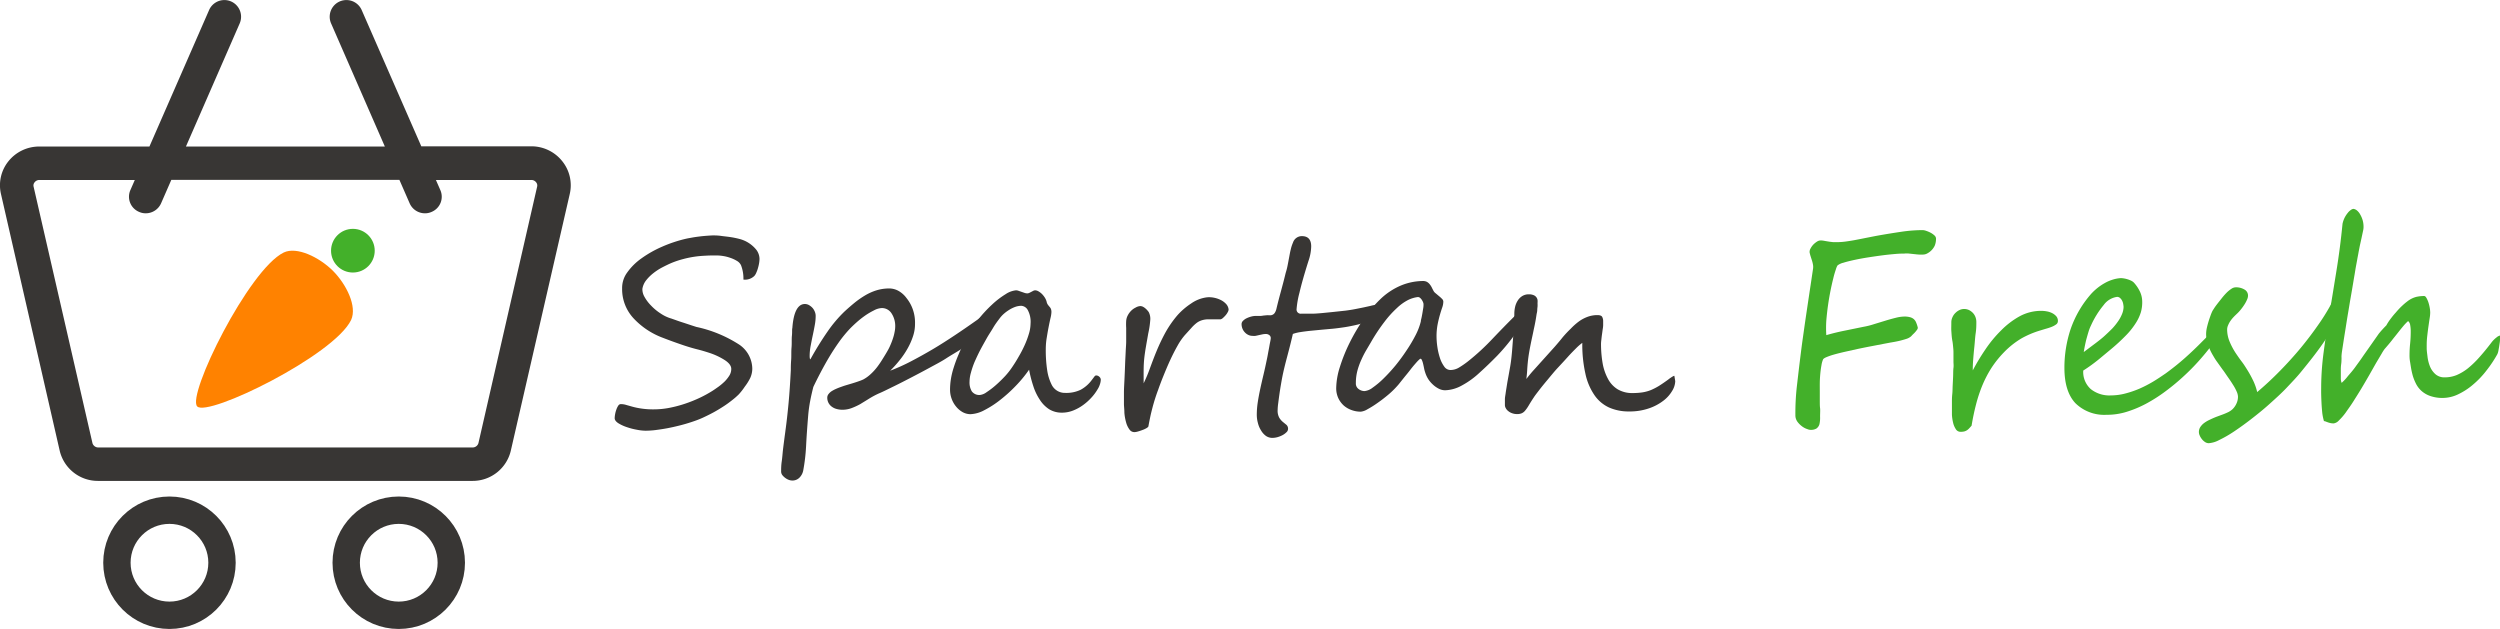 <svg xmlns="http://www.w3.org/2000/svg" viewBox="0 0 456.74 114.91"><defs><style>.a{fill:#383634;}.b{fill:#43b02a;}.c{fill:none;stroke:#383634;stroke-miterlimit:10;stroke-width:5px;}.d{fill:#ff8200;fill-rule:evenodd;}</style></defs><path class="a" d="M144.79,57.86a5.83,5.83,0,0,1-.07.74,7.38,7.38,0,0,1-.2.88,5.69,5.69,0,0,1-.3.85,2.27,2.27,0,0,1-.37.63,2.45,2.45,0,0,1-2,.67,6.76,6.76,0,0,0-.43-2.6,1.81,1.81,0,0,0-.75-.81,5.86,5.86,0,0,0-1.21-.56,7.12,7.12,0,0,0-1.34-.34,7.67,7.67,0,0,0-1.16-.1c-.73,0-1.44,0-2.12.05a18.56,18.56,0,0,0-2,.19,18.27,18.27,0,0,0-2,.42,16.31,16.31,0,0,0-2.08.69c-.55.23-1.12.51-1.72.82a10.38,10.38,0,0,0-1.65,1.07,7.68,7.68,0,0,0-1.31,1.3,3.41,3.41,0,0,0-.69,1.57,2.79,2.79,0,0,0,.39,1.46A7.18,7.18,0,0,0,125,66.4a9.29,9.29,0,0,0,1.72,1.42,6.91,6.91,0,0,0,2,.94l.85.3c.44.16.92.32,1.43.48l1.42.47.84.27a23.42,23.42,0,0,1,7.7,3.15,5.38,5.38,0,0,1,2.51,4.47,4.13,4.13,0,0,1-.37,1.69,9.42,9.42,0,0,1-1,1.6A11.17,11.17,0,0,1,141,82.6a12.36,12.36,0,0,1-1.24,1.08c-.44.35-.94.72-1.51,1.09s-1.17.74-1.81,1.09-1.31.68-2,1-1.39.57-2.09.8-1.41.44-2.17.63-1.5.36-2.25.5-1.45.24-2.13.33a15.8,15.8,0,0,1-1.82.12,8.5,8.5,0,0,1-1.55-.17,11.93,11.93,0,0,1-1.87-.48,7.26,7.26,0,0,1-1.58-.73c-.43-.29-.65-.59-.65-.91a4.47,4.47,0,0,1,.08-.73,4.84,4.84,0,0,1,.23-.85,3,3,0,0,1,.34-.7.56.56,0,0,1,.45-.29,3.24,3.24,0,0,1,1,.15l1.17.33a14.11,14.11,0,0,0,1.61.33,14.45,14.45,0,0,0,2.26.15,15.13,15.13,0,0,0,2.86-.28,22.53,22.53,0,0,0,2.9-.77,24.51,24.51,0,0,0,2.72-1.1,21.76,21.76,0,0,0,2.33-1.29c.32-.21.68-.46,1.07-.74a10.89,10.89,0,0,0,1.09-.93,6.11,6.11,0,0,0,.85-1.08,2.3,2.3,0,0,0,.34-1.2c0-.58-.43-1.14-1.28-1.67a12.41,12.41,0,0,0-2.59-1.22c-.88-.29-1.66-.52-2.35-.69-.84-.21-1.78-.49-2.83-.85s-2.2-.77-3.46-1.26a13.94,13.94,0,0,1-5.28-3.49,7.81,7.81,0,0,1-2.15-5.53,4.75,4.75,0,0,1,.93-2.91,10.93,10.93,0,0,1,2.62-2.59,20.35,20.35,0,0,1,3.78-2.13,24.88,24.88,0,0,1,4.37-1.45c.31-.07.68-.13,1.11-.21s.89-.14,1.36-.2.92-.1,1.35-.13.81-.06,1.12-.06.83,0,1.38.08,1.14.13,1.73.22a16.42,16.42,0,0,1,1.67.34,5.81,5.81,0,0,1,3.11,2A2.83,2.83,0,0,1,144.79,57.86Z" transform="translate(-6.03 -10.55)"/><path class="a" d="M186.05,69.38a4,4,0,0,1-.48,1.7,2,2,0,0,1-.4.54c-.2.19-.39.38-.6.56s-.41.35-.61.5a4.91,4.91,0,0,0-.43.33,22.16,22.16,0,0,1-2,1.39c-.79.51-1.68,1-2.65,1.63s-2,1.15-3.08,1.74-2.18,1.17-3.26,1.73-2.14,1.11-3.17,1.61-2,1-2.8,1.33a16,16,0,0,0-1.74.93c-.55.35-1.09.67-1.62,1a12.08,12.08,0,0,1-1.6.74,4.77,4.77,0,0,1-1.69.3,3.88,3.88,0,0,1-1-.13,2.52,2.52,0,0,1-.88-.4,2,2,0,0,1-.87-1.72,1,1,0,0,1,.22-.6A2.27,2.27,0,0,1,158,82a6,6,0,0,1,.76-.4c.27-.12.54-.23.8-.32s.6-.22,1-.34l1.14-.34q.57-.17,1.11-.36a9.14,9.14,0,0,0,.93-.36,6.49,6.49,0,0,0,1.38-1,9.91,9.91,0,0,0,1.19-1.31,17.75,17.75,0,0,0,1-1.48c.32-.51.62-1,.89-1.48a9.06,9.06,0,0,0,.53-1.08c.17-.39.32-.79.45-1.19a8,8,0,0,0,.29-1.14,4.85,4.85,0,0,0,.11-.9,4.19,4.19,0,0,0-.69-2.53,2.08,2.08,0,0,0-1.72-.94,3.28,3.28,0,0,0-1.48.43,12.56,12.56,0,0,0-1.68,1,16.41,16.41,0,0,0-1.56,1.25c-.48.43-.87.81-1.16,1.11a23,23,0,0,0-2,2.45c-.62.88-1.21,1.78-1.76,2.7s-1.07,1.86-1.56,2.79-.94,1.83-1.35,2.69c-.18.72-.37,1.51-.54,2.38a25.15,25.15,0,0,0-.4,2.87c-.17,2.07-.3,3.91-.38,5.53a33.36,33.36,0,0,1-.52,4.46,2.54,2.54,0,0,1-.66,1.29,1.79,1.79,0,0,1-1.38.56,1.87,1.87,0,0,1-.6-.12,2.61,2.61,0,0,1-.65-.36,2.57,2.57,0,0,1-.53-.51,1.09,1.09,0,0,1-.22-.63c0-.51,0-1.13.11-1.87s.15-1.49.24-2.24.18-1.43.26-2.05.14-1,.17-1.28c.22-1.58.41-3.28.58-5.11s.3-3.82.41-6c0-.46,0-1.07.06-1.83s0-1.52.07-2.29,0-1.5.07-2.16,0-1.14.08-1.41c.21-2.92,1-4.39,2.29-4.39a1.56,1.56,0,0,1,.75.2,2.72,2.72,0,0,1,.63.5,2.4,2.4,0,0,1,.43.7,2,2,0,0,1,.16.76,9,9,0,0,1-.17,1.73c-.11.62-.24,1.26-.38,1.91s-.26,1.29-.38,1.91a10.19,10.19,0,0,0-.17,1.73c0,.44.05.66.14.66a58,58,0,0,1,3.14-5.08,24,24,0,0,1,3.08-3.64c.66-.61,1.31-1.17,1.95-1.69a16.35,16.35,0,0,1,1.94-1.33,9.7,9.7,0,0,1,2-.87,7.92,7.92,0,0,1,2.21-.33,3.51,3.51,0,0,1,1.67.39A4.62,4.62,0,0,1,171.64,65a6.93,6.93,0,0,1,1.13,2,7.23,7.23,0,0,1,.43,2.67,7,7,0,0,1-.36,2.29,12.23,12.23,0,0,1-1,2.26,15.08,15.08,0,0,1-1.46,2.15,21.18,21.18,0,0,1-1.72,1.91,36.1,36.1,0,0,0,3.87-1.75c1.32-.69,2.65-1.43,4-2.23s2.62-1.62,3.9-2.47,2.5-1.69,3.66-2.51c.35-.24.64-.45.85-.61a1.13,1.13,0,0,1,.71-.26.35.35,0,0,1,.38.31A3.36,3.36,0,0,1,186.05,69.38Z" transform="translate(-6.03 -10.55)"/><path class="a" d="M207.14,79.89a2.77,2.77,0,0,1-.15.84,3.81,3.81,0,0,1-.47,1,8.5,8.5,0,0,1-1.09,1.46,9.9,9.9,0,0,1-1.52,1.36,8.18,8.18,0,0,1-1.82,1,5.52,5.52,0,0,1-2,.39,4.38,4.38,0,0,1-2.38-.62A5.72,5.72,0,0,1,196,83.58a9.92,9.92,0,0,1-1.19-2.49,22.44,22.44,0,0,1-.77-3,23,23,0,0,1-2.4,2.92,26.65,26.65,0,0,1-2.87,2.6,17.62,17.62,0,0,1-2.91,1.88,5.83,5.83,0,0,1-2.54.73,3,3,0,0,1-1.41-.37,4.17,4.17,0,0,1-1.19-1,4.75,4.75,0,0,1-.82-1.42,4.83,4.83,0,0,1-.3-1.7,12.5,12.5,0,0,1,.15-1.88,13.77,13.77,0,0,1,.51-2.12,24.29,24.29,0,0,1,.92-2.47c.37-.89.83-1.86,1.39-2.92A20.44,20.44,0,0,1,184.69,69a24.38,24.38,0,0,1,2.58-2.8,15.38,15.38,0,0,1,2.49-1.91,4.11,4.11,0,0,1,1.91-.7,1.47,1.47,0,0,1,.47.1l.55.19.55.19a1.78,1.78,0,0,0,.45.08,1,1,0,0,0,.37-.08l.37-.19.36-.19a.86.86,0,0,1,.37-.1,1.3,1.3,0,0,1,.6.19,3.27,3.27,0,0,1,.62.47,3.71,3.71,0,0,1,.52.65,2.8,2.8,0,0,1,.33.71,1.54,1.54,0,0,0,.24.61c.1.13.19.25.29.36a1.5,1.5,0,0,1,.26.38,1.62,1.62,0,0,1,.1.67,5.48,5.48,0,0,1-.16,1q-.17.73-.36,1.71c-.13.65-.24,1.32-.35,2a12.53,12.53,0,0,0-.16,1.93,24.32,24.32,0,0,0,.27,4,8.72,8.72,0,0,0,.76,2.47,2.68,2.68,0,0,0,2.52,1.59,6,6,0,0,0,2.86-.59,6.23,6.23,0,0,0,2-1.77c.16-.21.31-.4.43-.57s.25-.26.37-.26a.86.86,0,0,1,.59.26A.74.74,0,0,1,207.14,79.89ZM194.31,69.66a4.49,4.49,0,0,0-.52-2.48,1.45,1.45,0,0,0-1.18-.76,3.45,3.45,0,0,0-1.16.22,5.78,5.78,0,0,0-1.11.56,7.3,7.3,0,0,0-1,.76,5.52,5.52,0,0,0-.71.8c-.37.49-.76,1-1.16,1.68s-.82,1.28-1.22,2-.79,1.4-1.16,2.11-.69,1.42-1,2.1a15.86,15.86,0,0,0-.68,2,6.26,6.26,0,0,0-.25,1.66,3.14,3.14,0,0,0,.41,1.73,1.68,1.68,0,0,0,1.56.66,2.5,2.5,0,0,0,1.15-.5A14.86,14.86,0,0,0,188,80.88a23.45,23.45,0,0,0,1.68-1.64A13.43,13.43,0,0,0,191,77.55c.38-.56.77-1.18,1.15-1.86a21.19,21.19,0,0,0,1.07-2.06,15.63,15.63,0,0,0,.78-2.08A6.73,6.73,0,0,0,194.31,69.66Z" transform="translate(-6.03 -10.55)"/><path class="a" d="M214.35,66.47a1.19,1.19,0,0,1,.47.11,2.23,2.23,0,0,1,.44.29,3.34,3.34,0,0,1,.38.37,2.21,2.21,0,0,1,.27.35,2.69,2.69,0,0,1,.26,1.52,15.87,15.87,0,0,1-.36,2.36c-.16.94-.31,1.75-.43,2.46s-.22,1.39-.29,2-.11,1.36-.12,2.09,0,1.58,0,2.56a27.21,27.21,0,0,0,1.15-2.75c.37-1,.78-2.1,1.24-3.21a34.93,34.93,0,0,1,1.6-3.34,19.31,19.31,0,0,1,2.23-3.19A12.7,12.7,0,0,1,223.64,66a6.4,6.4,0,0,1,2.89-1.13,4.41,4.41,0,0,1,1.24.06,4.83,4.83,0,0,1,1.25.41,3.35,3.35,0,0,1,1,.73,1.76,1.76,0,0,1,.47,1,.92.92,0,0,1-.13.46,3,3,0,0,1-.39.59,4.84,4.84,0,0,1-.5.51,1,1,0,0,1-.45.26h-2.16a3.9,3.9,0,0,0-1.21.16,3.09,3.09,0,0,0-1,.5,7,7,0,0,0-.95.9l-1.18,1.3a11.29,11.29,0,0,0-1.38,2c-.46.81-.9,1.68-1.33,2.61s-.83,1.89-1.22,2.85-.72,1.84-1,2.64c-.18.47-.36,1-.53,1.53s-.33,1.09-.48,1.66-.29,1.14-.41,1.71-.23,1.12-.32,1.64c0,.12-.14.25-.36.38a4.24,4.24,0,0,1-.77.35c-.29.11-.56.2-.82.27a2.45,2.45,0,0,1-.51.1,1.07,1.07,0,0,1-1-.46,3.83,3.83,0,0,1-.63-1.33,9,9,0,0,1-.31-1.73c0-.62-.08-1.18-.08-1.67s0-1.17,0-2,.06-1.64.1-2.52.08-1.77.11-2.65.08-1.67.11-2.36.09-1.34.09-1.83,0-.93,0-1.32,0-.77,0-1.15a10.37,10.37,0,0,1,0-1.32,2.61,2.61,0,0,1,.3-1,3.52,3.52,0,0,1,.62-.84,3,3,0,0,1,.81-.57A1.93,1.93,0,0,1,214.35,66.47Zm44.22.32a1.72,1.72,0,0,1-.46,1.3,5.32,5.32,0,0,1-1.06.79,13.51,13.51,0,0,1-1.68.62c-.62.18-1.26.35-1.91.49s-1.3.27-2,.37-1.29.18-1.88.24l-2,.18-2.09.2c-.68.07-1.3.15-1.87.24a7.23,7.23,0,0,0-1.39.34c-.32,1.4-.66,2.72-1,4s-.66,2.52-.91,3.77c-.06.29-.14.73-.24,1.31s-.2,1.19-.29,1.82-.17,1.24-.24,1.79a10.7,10.7,0,0,0-.1,1.21,2.64,2.64,0,0,0,.3,1.41,3.09,3.09,0,0,0,.65.76l.66.54a.94.94,0,0,1,.29.75.85.85,0,0,1-.31.62,3,3,0,0,1-.74.53,4.72,4.72,0,0,1-.93.36,3.75,3.75,0,0,1-.86.12,2.09,2.09,0,0,1-1.2-.36,3.28,3.28,0,0,1-.89-1,4.52,4.52,0,0,1-.57-1.34,5.76,5.76,0,0,1-.21-1.56,15.34,15.34,0,0,1,.18-2.26c.12-.8.28-1.63.46-2.47s.38-1.7.59-2.58.4-1.75.58-2.63c.08-.36.16-.77.24-1.22s.17-.88.24-1.29.14-.75.19-1,.07-.46.07-.51a.65.65,0,0,0-.27-.56,1,1,0,0,0-.63-.2,3.38,3.38,0,0,0-.6.06l-.64.14-.63.14a2.9,2.9,0,0,1-.56,0,1.72,1.72,0,0,1-.78-.18,2,2,0,0,1-.64-.48,2.06,2.06,0,0,1-.43-.69,2.22,2.22,0,0,1-.15-.8.83.83,0,0,1,.27-.6,2.23,2.23,0,0,1,.66-.47,4.78,4.78,0,0,1,.85-.31,3.15,3.15,0,0,1,.82-.11l.64,0c.23,0,.45,0,.68-.06l.62-.06a3.1,3.1,0,0,1,.49,0l.32,0a1.23,1.23,0,0,0,.38-.13.94.94,0,0,0,.35-.34,2.32,2.32,0,0,0,.28-.68c.11-.47.24-1,.39-1.58s.31-1.17.47-1.76.31-1.16.46-1.73.27-1.07.38-1.52a11.88,11.88,0,0,0,.35-1.37c.1-.49.19-1,.28-1.47s.18-1,.29-1.42a6.75,6.75,0,0,1,.41-1.27,1.7,1.7,0,0,1,1.63-1.19c1.13,0,1.7.63,1.7,1.88a8.58,8.58,0,0,1-.51,2.69c-.73,2.32-1.28,4.24-1.63,5.75a16.91,16.91,0,0,0-.53,3,.76.76,0,0,0,.85.85c.69,0,1.34,0,1.94,0s1.22-.06,1.84-.11l2-.2,2.32-.25c.61-.08,1.2-.17,1.75-.28s1.08-.21,1.55-.31l1.27-.28a8.34,8.34,0,0,1,.91-.19,4,4,0,0,0,.5-.06,1,1,0,0,1,.41,0,.44.44,0,0,1,.27.19A.86.86,0,0,1,258.57,66.79Z" transform="translate(-6.03 -10.55)"/><path class="a" d="M284,68.7a3.67,3.67,0,0,1-.45,1.66,10.76,10.76,0,0,1-1,1.62,35.9,35.9,0,0,1-3,3.57c-1.05,1.07-2.11,2.1-3.18,3.06A15.44,15.44,0,0,1,273.06,81a6.67,6.67,0,0,1-3,.85,2.58,2.58,0,0,1-1.14-.27,4.66,4.66,0,0,1-1.06-.73,5.27,5.27,0,0,1-.87-1,5.17,5.17,0,0,1-.58-1.24,6,6,0,0,1-.21-.79c-.06-.3-.12-.58-.18-.83a3.7,3.7,0,0,0-.21-.64c-.08-.18-.16-.26-.25-.26s-.19.1-.39.29-.43.46-.7.77-.56.67-.86,1.06-.61.77-.91,1.13l-.8,1q-.36.47-.57.69a15.49,15.49,0,0,1-1.68,1.64q-1,.84-2,1.53a17.27,17.27,0,0,1-1.79,1.12,2.92,2.92,0,0,1-1.21.44,4.79,4.79,0,0,1-1.68-.29,4.38,4.38,0,0,1-1.44-.83,4.33,4.33,0,0,1-1-1.36,4.28,4.28,0,0,1-.38-1.83,13.27,13.27,0,0,1,.68-3.88,30,30,0,0,1,1.79-4.43,34.42,34.42,0,0,1,2.56-4.33,23.77,23.77,0,0,1,3-3.57,12.36,12.36,0,0,1,3.8-2.53,10.68,10.68,0,0,1,4.07-.82,1.48,1.48,0,0,1,.68.16,1.79,1.79,0,0,1,.49.42,3.2,3.2,0,0,1,.37.56c.1.21.21.42.32.63a1.38,1.38,0,0,0,.39.46l.62.52a5.68,5.68,0,0,1,.56.51.73.73,0,0,1,.24.48,3.36,3.36,0,0,1-.19,1.07c-.14.39-.28.84-.43,1.36s-.29,1.09-.42,1.74a11.5,11.5,0,0,0-.2,2.24,13.47,13.47,0,0,0,.15,1.88,11.77,11.77,0,0,0,.46,2,5.62,5.62,0,0,0,.79,1.59,1.39,1.39,0,0,0,1.13.64,3.08,3.08,0,0,0,1.56-.44,16.27,16.27,0,0,0,1.79-1.25,41.49,41.49,0,0,0,4.26-3.93c1.35-1.42,2.73-2.84,4.14-4.24a1,1,0,0,1,.68-.37C283.87,67.87,284,68.14,284,68.7ZM266.1,66.06a2.16,2.16,0,0,0-.07-.26,2.35,2.35,0,0,0-.21-.42,1.55,1.55,0,0,0-.33-.39.6.6,0,0,0-.43-.17h0a5.63,5.63,0,0,0-1.82.56,8.73,8.73,0,0,0-2,1.45,18.75,18.75,0,0,0-2.27,2.51,33.67,33.67,0,0,0-2.48,3.74l-.86,1.46a16.58,16.58,0,0,0-.89,1.74,12.8,12.8,0,0,0-.72,2,8.88,8.88,0,0,0-.28,2.27,1.23,1.23,0,0,0,.51,1.08,1.8,1.8,0,0,0,1.07.37,2.9,2.9,0,0,0,1.49-.63,15.07,15.07,0,0,0,2-1.68,30.71,30.71,0,0,0,2.18-2.38A33.65,33.65,0,0,0,263,74.57a27,27,0,0,0,1.66-2.8,11.29,11.29,0,0,0,.95-2.5c0-.23.1-.5.16-.82s.12-.62.17-.94.1-.6.14-.87A4.48,4.48,0,0,0,266.1,66.06Z" transform="translate(-6.03 -10.55)"/><path class="a" d="M312.09,80.19a3.6,3.6,0,0,1-.56,1.77,6.23,6.23,0,0,1-1.61,1.8,9.2,9.2,0,0,1-2.65,1.4,10.73,10.73,0,0,1-3.63.56A8.74,8.74,0,0,1,300,85a6.56,6.56,0,0,1-2.67-2.26,10.93,10.93,0,0,1-1.65-3.9,24.41,24.41,0,0,1-.57-5.65,9.21,9.21,0,0,0-1.08.93c-.47.47-1,1-1.59,1.66s-1.2,1.31-1.84,2-1.24,1.44-1.81,2.12-1.09,1.31-1.54,1.9-.78,1-1,1.35c-.39.58-.69,1.07-.92,1.46a7.13,7.13,0,0,1-.65.94,1.7,1.7,0,0,1-.63.5,2.11,2.11,0,0,1-.86.15,2.56,2.56,0,0,1-.89-.15,2.29,2.29,0,0,1-.71-.39,1.66,1.66,0,0,1-.46-.54,1.19,1.19,0,0,1-.16-.59c0-.28,0-.6,0-1s.08-.72.13-1.1.11-.74.17-1.11.11-.7.16-1c.15-.81.32-1.76.51-2.84s.32-2.41.43-4c.08-1,.15-1.94.22-2.83s.1-1.81.1-2.77a5.77,5.77,0,0,1,.16-1.33,3.69,3.69,0,0,1,.5-1.14,2.57,2.57,0,0,1,.82-.79,2.26,2.26,0,0,1,1.19-.3,2.12,2.12,0,0,1,.82.14,1.16,1.16,0,0,1,.75.88,2.88,2.88,0,0,1,0,.59,4.92,4.92,0,0,1,0,.67,4.68,4.68,0,0,0-.05.59s0,.22-.07.52-.11.67-.19,1.13-.18,1-.3,1.54-.23,1.13-.36,1.7c-.25,1.17-.44,2.12-.56,2.83s-.2,1.32-.25,1.84-.09,1-.11,1.43-.08,1-.15,1.61a21.71,21.71,0,0,1,1.42-1.71l1.9-2.11,1.9-2.11c.6-.69,1.08-1.26,1.43-1.71A20.41,20.41,0,0,1,293,70.6a11.72,11.72,0,0,1,1.47-1.31,6.59,6.59,0,0,1,1.61-.86,5.14,5.14,0,0,1,1.81-.31c.44,0,.73.11.85.32a1.61,1.61,0,0,1,.18.78c0,.13,0,.25,0,.38s0,.26,0,.38a4.62,4.62,0,0,1-.07.65c-.05.32-.09.66-.14,1s-.09.7-.12,1a6.39,6.39,0,0,0-.06.66,20.69,20.69,0,0,0,.3,3.66,9.4,9.4,0,0,0,1,2.87,4.91,4.91,0,0,0,1.77,1.87,5.18,5.18,0,0,0,2.71.67,12.24,12.24,0,0,0,1.82-.13,7.13,7.13,0,0,0,1.52-.42,11.47,11.47,0,0,0,1.47-.76c.49-.31,1.05-.69,1.68-1.15.15-.12.31-.24.46-.34s.24-.16.37-.23a.58.58,0,0,1,.3-.12Z" transform="translate(-6.03 -10.55)"/><path class="b" d="M358.17,56.83a1.67,1.67,0,0,1-.87.23,7.28,7.28,0,0,1-1.22-.05l-1.23-.13a3.81,3.81,0,0,0-.93,0c-.33,0-.84,0-1.52.06s-1.45.13-2.31.24-1.75.24-2.66.38-1.78.3-2.57.47-1.48.34-2.05.52a2.88,2.88,0,0,0-1.07.49,3,3,0,0,0-.31.75,15.91,15.91,0,0,0-.47,1.63c-.17.66-.34,1.42-.51,2.27s-.32,1.73-.45,2.65-.23,1.84-.31,2.78a19.89,19.89,0,0,0,0,2.66c1.05-.31,2.12-.57,3.2-.79l3.57-.73a13.79,13.79,0,0,0,1.92-.48l2.06-.63c.68-.21,1.33-.39,1.94-.54a6.9,6.9,0,0,1,1.6-.23,3.81,3.81,0,0,1,1,.12,1.73,1.73,0,0,1,.69.35,1.64,1.64,0,0,1,.43.62,6.06,6.06,0,0,1,.3.91.56.56,0,0,1-.11.38,5.42,5.42,0,0,1-.36.46,6.08,6.08,0,0,1-.44.44l-.33.35a2.45,2.45,0,0,1-.9.47c-.44.14-.9.27-1.39.38s-1,.2-1.44.27l-1,.19-2.45.47c-.85.16-1.68.33-2.5.5l-2.34.52c-.74.17-1.4.33-2,.5a12.5,12.5,0,0,0-1.41.48c-.37.16-.58.3-.64.44a4.52,4.52,0,0,0-.29,1.07c-.08.43-.15.91-.2,1.44s-.09,1.09-.1,1.67,0,1.15,0,1.72,0,1.11,0,1.63,0,1,.05,1.35,0,1,0,1.52a5.33,5.33,0,0,1-.12,1.44,1.47,1.47,0,0,1-.56.78,2,2,0,0,1-1.28.21c-.07,0-.25-.07-.53-.17a3.33,3.33,0,0,1-.86-.49,3.9,3.9,0,0,1-.8-.82,2,2,0,0,1-.36-1.21,43.59,43.59,0,0,1,.27-5.24c.19-1.64.38-3.28.58-4.9.16-1.3.33-2.65.53-4.06s.4-2.83.61-4.25l.63-4.23c.22-1.4.41-2.75.6-4a2.36,2.36,0,0,0,0-.75,5.56,5.56,0,0,0-.18-.76l-.24-.75a7.61,7.61,0,0,1-.2-.75,1.2,1.2,0,0,1,.17-.73,3.26,3.26,0,0,1,.52-.73,3.87,3.87,0,0,1,.69-.55,1.21,1.21,0,0,1,.69-.19c.31,0,.59.07.84.11l.72.12.69.08c.23,0,.47,0,.73,0a12.78,12.78,0,0,0,1.53-.11c.57-.08,1.17-.17,1.79-.29s1.25-.24,1.88-.37l1.78-.35c1.7-.31,3.26-.56,4.68-.77a27.06,27.06,0,0,1,3.93-.31,2.17,2.17,0,0,1,.67.14,5.48,5.48,0,0,1,.8.34,3.46,3.46,0,0,1,.67.47.85.85,0,0,1,.31.54,3.3,3.3,0,0,1-.24,1.37A3.11,3.11,0,0,1,358.17,56.83Z" transform="translate(-6.03 -10.55)"/><path class="b" d="M382,69.22a.72.72,0,0,1-.31.59,3.63,3.63,0,0,1-.82.45,10,10,0,0,1-1.13.37l-1.25.38a17,17,0,0,0-3.07,1.32,15.29,15.29,0,0,0-3.27,2.58,18.68,18.68,0,0,0-2.28,2.84,20.68,20.68,0,0,0-1.64,3.13,26.12,26.12,0,0,0-1.17,3.5c-.32,1.23-.6,2.54-.83,3.94l-.43.48a2.37,2.37,0,0,1-.39.34,1.84,1.84,0,0,1-.47.22,2.59,2.59,0,0,1-.68.08,1,1,0,0,1-.93-.52,3.57,3.57,0,0,1-.49-1.21,7.6,7.6,0,0,1-.2-1.41c0-.48,0-.85,0-1.13s0-.66,0-1.11,0-.94.06-1.48.05-1.09.08-1.66.06-1.13.08-1.67,0-1,.06-1.48,0-.82,0-1.11c0-.7,0-1.29,0-1.75s-.05-.84-.08-1.17-.06-.6-.11-.86-.09-.52-.12-.82-.05-.65-.08-1.06,0-.93,0-1.57a2.18,2.18,0,0,1,.21-.93,2.37,2.37,0,0,1,.54-.78,2.62,2.62,0,0,1,.75-.53,2,2,0,0,1,.84-.19,2.12,2.12,0,0,1,.9.2,2.69,2.69,0,0,1,.71.53,2.3,2.3,0,0,1,.46.75,2.57,2.57,0,0,1,.16.86c0,.58,0,1.27-.12,2.08s-.15,1.62-.24,2.45-.16,1.64-.22,2.41-.08,1.42-.07,1.94a38.83,38.83,0,0,1,2.29-3.81,22.42,22.42,0,0,1,2.89-3.5A14.75,14.75,0,0,1,375,68.34a8.24,8.24,0,0,1,4-1,5.59,5.59,0,0,1,.94.09,3.59,3.59,0,0,1,1,.32,2.54,2.54,0,0,1,.77.59A1.28,1.28,0,0,1,382,69.22Z" transform="translate(-6.03 -10.55)"/><path class="b" d="M411.5,71.17a3.17,3.17,0,0,1-.5,1.22,40.64,40.64,0,0,1-2.68,3.44,38.76,38.76,0,0,1-3.14,3.27A39.36,39.36,0,0,1,401.71,82a28,28,0,0,1-3.63,2.32,20.1,20.1,0,0,1-3.66,1.51,12,12,0,0,1-3.53.5,7.5,7.5,0,0,1-5.7-2.13q-2-2.14-2-6.45a22.38,22.38,0,0,1,1.11-7,19.26,19.26,0,0,1,3.8-6.54,10.58,10.58,0,0,1,1.14-1.06,9.94,9.94,0,0,1,1.33-.89,7.28,7.28,0,0,1,1.44-.62,6.09,6.09,0,0,1,1.51-.28,4.73,4.73,0,0,1,1.19.21,4.76,4.76,0,0,1,.71.28,1.73,1.73,0,0,1,.55.43,6.69,6.69,0,0,1,1,1.51,4.29,4.29,0,0,1,.43,1.73,6.6,6.6,0,0,1-.24,2.07,8,8,0,0,1-1,2.09,13.32,13.32,0,0,1-1.78,2.2,33.66,33.66,0,0,1-2.66,2.45l-2.19,1.82a29.39,29.39,0,0,1-2.9,2.1A4.21,4.21,0,0,0,388,81.63a5.45,5.45,0,0,0,3.68,1.16,10.47,10.47,0,0,0,2.64-.35,18,18,0,0,0,2.62-.9,22.54,22.54,0,0,0,2.49-1.29c.8-.48,1.56-1,2.26-1.48q1.95-1.42,3.53-2.83c1.06-.94,2.11-1.94,3.15-3l1.24-1.24a3.31,3.31,0,0,1,1.63-1C411.41,70.74,411.5,70.88,411.5,71.17ZM394,66.61a5.06,5.06,0,0,0-.1-.68,2.1,2.1,0,0,0-.25-.59,1.56,1.56,0,0,0-.36-.4.81.81,0,0,0-.49-.15,3.64,3.64,0,0,0-2.43,1.48A16.32,16.32,0,0,0,388.05,70a7.52,7.52,0,0,0-.45,1.14c-.13.42-.25.85-.37,1.28s-.21.87-.3,1.3-.15.81-.21,1.15l2.2-1.65c.67-.51,1.3-1,1.88-1.56.37-.34.74-.7,1.13-1.09a10.92,10.92,0,0,0,1-1.23,6.54,6.54,0,0,0,.75-1.33A3.61,3.61,0,0,0,394,66.61Z" transform="translate(-6.03 -10.55)"/><path class="b" d="M416.73,64.63a1.66,1.66,0,0,1-.16.62,5.59,5.59,0,0,1-.43.84,9.78,9.78,0,0,1-.65.92,7.12,7.12,0,0,1-.78.86c-.18.17-.38.36-.59.58a5.79,5.79,0,0,0-.59.72,4,4,0,0,0-.43.79,1.92,1.92,0,0,0-.18.78,5.83,5.83,0,0,0,.41,2.12,12.56,12.56,0,0,0,1.29,2.4c.28.41.6.88,1,1.4s.73,1.07,1.1,1.66a20.59,20.59,0,0,1,1,1.86,10.43,10.43,0,0,1,.69,2q2.13-1.8,4.16-3.87t3.79-4.19Q428.1,72,429.49,70a37.3,37.3,0,0,0,2.28-3.62l.6-1.12a6.63,6.63,0,0,1,.45-.72,1.61,1.61,0,0,1,.4-.39.94.94,0,0,1,.45-.11.73.73,0,0,1,.67.32,1.7,1.7,0,0,1,.2.89,5.3,5.3,0,0,1-.45,1.68,20.37,20.37,0,0,1-1.41,2.83c-.64,1.13-1.47,2.41-2.49,3.86s-2.24,3-3.68,4.76c-.8,1-1.7,1.93-2.71,3s-2.06,2-3.17,3-2.21,1.88-3.32,2.74-2.17,1.62-3.16,2.28a22,22,0,0,1-2.68,1.54,4.77,4.77,0,0,1-1.9.58,1.25,1.25,0,0,1-.7-.22,2.4,2.4,0,0,1-.57-.53,2.88,2.88,0,0,1-.39-.65,1.59,1.59,0,0,1-.15-.62,1.68,1.68,0,0,1,.24-.9,3,3,0,0,1,.64-.71,5.52,5.52,0,0,1,.92-.57c.35-.17.69-.33,1.05-.48s.49-.19.78-.3l.89-.33c.31-.12.6-.25.89-.39a3.56,3.56,0,0,0,.7-.48,3.3,3.3,0,0,0,.75-1.06A2.92,2.92,0,0,0,414.9,83a2.58,2.58,0,0,0-.25-.94,8.44,8.44,0,0,0-.67-1.23c-.27-.44-.58-.9-.92-1.38s-.67-1-1-1.42l-.95-1.33a11.24,11.24,0,0,1-.72-1.12,10.79,10.79,0,0,1-.92-1.9,6,6,0,0,1-.39-2.13,5.53,5.53,0,0,1,.11-1c.08-.37.18-.76.3-1.16s.25-.78.38-1.14a8.11,8.11,0,0,1,.38-.92l.31-.48c.16-.25.36-.52.6-.83s.5-.63.79-1a11.8,11.8,0,0,1,.88-1,5.79,5.79,0,0,1,.87-.71,1.49,1.49,0,0,1,.77-.27,3,3,0,0,1,1.62.41A1.25,1.25,0,0,1,416.73,64.63Z" transform="translate(-6.03 -10.55)"/><path class="b" d="M462.77,71.93a5.58,5.58,0,0,1,0,.68c0,.31-.07.64-.12,1s-.11.67-.17,1a2.64,2.64,0,0,1-.19.64,22.2,22.2,0,0,1-2,3,16.12,16.12,0,0,1-2.44,2.56,12.11,12.11,0,0,1-2.71,1.77,6.5,6.5,0,0,1-2.8.67,6.74,6.74,0,0,1-2.3-.35,4.7,4.7,0,0,1-1.6-.92,4.47,4.47,0,0,1-1-1.29,8.83,8.83,0,0,1-.6-1.48,14.73,14.73,0,0,1-.33-1.48c-.08-.49-.14-.92-.21-1.3a6.85,6.85,0,0,1-.06-1,20.27,20.27,0,0,1,.11-2.1,21.15,21.15,0,0,0,.11-2.17,6.23,6.23,0,0,0-.1-1.23,1.11,1.11,0,0,0-.38-.72,9.19,9.19,0,0,0-.95,1c-.3.36-.62.76-.95,1.18s-.7.87-1.08,1.36-.82,1-1.31,1.56a8,8,0,0,0-.56.88c-.27.45-.59,1-1,1.68l-1.24,2.19c-.46.8-.93,1.61-1.42,2.43s-1,1.61-1.48,2.38-1,1.46-1.41,2.06a10.53,10.53,0,0,1-1.24,1.43,1.57,1.57,0,0,1-.94.54,2.5,2.5,0,0,1-.67-.07,3.18,3.18,0,0,1-.46-.14l-.35-.13a.67.67,0,0,0-.31-.07A9.18,9.18,0,0,1,430.3,86c-.06-.6-.11-1.2-.14-1.8s-.05-1.16-.06-1.68,0-.9,0-1.16a49.38,49.38,0,0,1,.45-6.47c.3-2.26.65-4.64,1.07-7.12s.84-5.09,1.28-7.81.81-5.55,1.1-8.52a4.71,4.71,0,0,1,.4-1.15,4.93,4.93,0,0,1,.57-.86,2.39,2.39,0,0,1,.58-.54.94.94,0,0,1,.45-.18h0a1.31,1.31,0,0,1,.68.33,2.5,2.5,0,0,1,.58.75,4.73,4.73,0,0,1,.42,1,4.45,4.45,0,0,1,.16,1.16,3.1,3.1,0,0,1-.09.78L437.48,54l-.22,1c-.07.3-.13.59-.18.86s-.12.59-.18.94-.15.77-.23,1.24-.19,1-.31,1.7l-.15.93c-.09.5-.19,1.11-.31,1.83s-.26,1.55-.42,2.45-.3,1.82-.46,2.74-.3,1.84-.44,2.73-.28,1.71-.39,2.45-.21,1.35-.28,1.84a8.84,8.84,0,0,0-.1,1,4.83,4.83,0,0,1,0,.59q0,.38-.06.81t-.06.9c0,.32,0,.63,0,.93s0,.6,0,.86a2.34,2.34,0,0,0,.15.7A8.76,8.76,0,0,0,435,79.24c.43-.5.88-1,1.35-1.66s.94-1.27,1.42-2l1.45-2.06,1.4-2A19.46,19.46,0,0,1,442,70a9.13,9.13,0,0,1,.73-1.13c.31-.41.63-.82,1-1.22a14.3,14.3,0,0,1,1.05-1.13c.36-.34.69-.63,1-.86a4.54,4.54,0,0,1,1.69-.87,6.73,6.73,0,0,1,1.43-.16q.23,0,.42.33a4.64,4.64,0,0,1,.36.8,7.69,7.69,0,0,1,.25,1,5.57,5.57,0,0,1,.09.92,6.94,6.94,0,0,1-.1,1c-.07.45-.14.94-.22,1.49s-.15,1.13-.22,1.73a14.65,14.65,0,0,0-.1,1.72,2.72,2.72,0,0,0,0,.28c0,.1,0,.2,0,.29,0,.43.08.95.15,1.55a6.84,6.84,0,0,0,.44,1.74,3.84,3.84,0,0,0,1,1.43,2.45,2.45,0,0,0,1.73.58,5.69,5.69,0,0,0,2.16-.42,9,9,0,0,0,2.06-1.24,17.39,17.39,0,0,0,2.07-2c.71-.79,1.45-1.69,2.23-2.72a4.69,4.69,0,0,1,.89-.89,1.54,1.54,0,0,1,.67-.37A.08.08,0,0,1,462.77,71.93Z" transform="translate(-6.03 -10.55)"/><path class="a" d="M108.75,40a7.2,7.2,0,0,0-5.67-2.72H83L72.11,12.39a3,3,0,1,0-5.59,2.44l9.82,22.49H40l9.82-22.49a3,3,0,1,0-5.59-2.44L33.33,37.32H13.25A7.2,7.2,0,0,0,7.58,40a7,7,0,0,0-1.37,6L16.93,92.86a7.16,7.16,0,0,0,7,5.55H92.36a7.16,7.16,0,0,0,7-5.55L110.12,46a7,7,0,0,0-1.37-6ZM92.36,92.3H24a1.1,1.1,0,0,1-1.08-.8L12.17,44.66a.89.89,0,0,1,.19-.81,1.08,1.08,0,0,1,.89-.42H30.66l-.8,1.83a3,3,0,0,0,1.58,4,2.91,2.91,0,0,0,1.22.26,3.07,3.07,0,0,0,2.8-1.83l1.87-4.28H79l1.87,4.28a3.05,3.05,0,0,0,2.8,1.83,2.91,2.91,0,0,0,1.22-.26,3,3,0,0,0,1.58-4l-.8-1.83h17.41a1.08,1.08,0,0,1,.89.42.89.89,0,0,1,.19.81L93.44,91.5a1.1,1.1,0,0,1-1.08.8Z" transform="translate(-6.03 -10.55)"/><circle class="c" cx="72.85" cy="102.81" r="9.6"/><circle class="c" cx="30.96" cy="102.81" r="9.6"/><path class="d" d="M66.83,60c2.49,2.49,4.48,6.54,3.35,9C67.1,75.46,44,86.8,42.06,84.8s9.39-25,15.81-28.12C60.25,55.54,64.35,57.54,66.83,60Z" transform="translate(-6.03 -10.55)"/><circle class="b" cx="64.47" cy="45.8" r="3.99"/></svg>